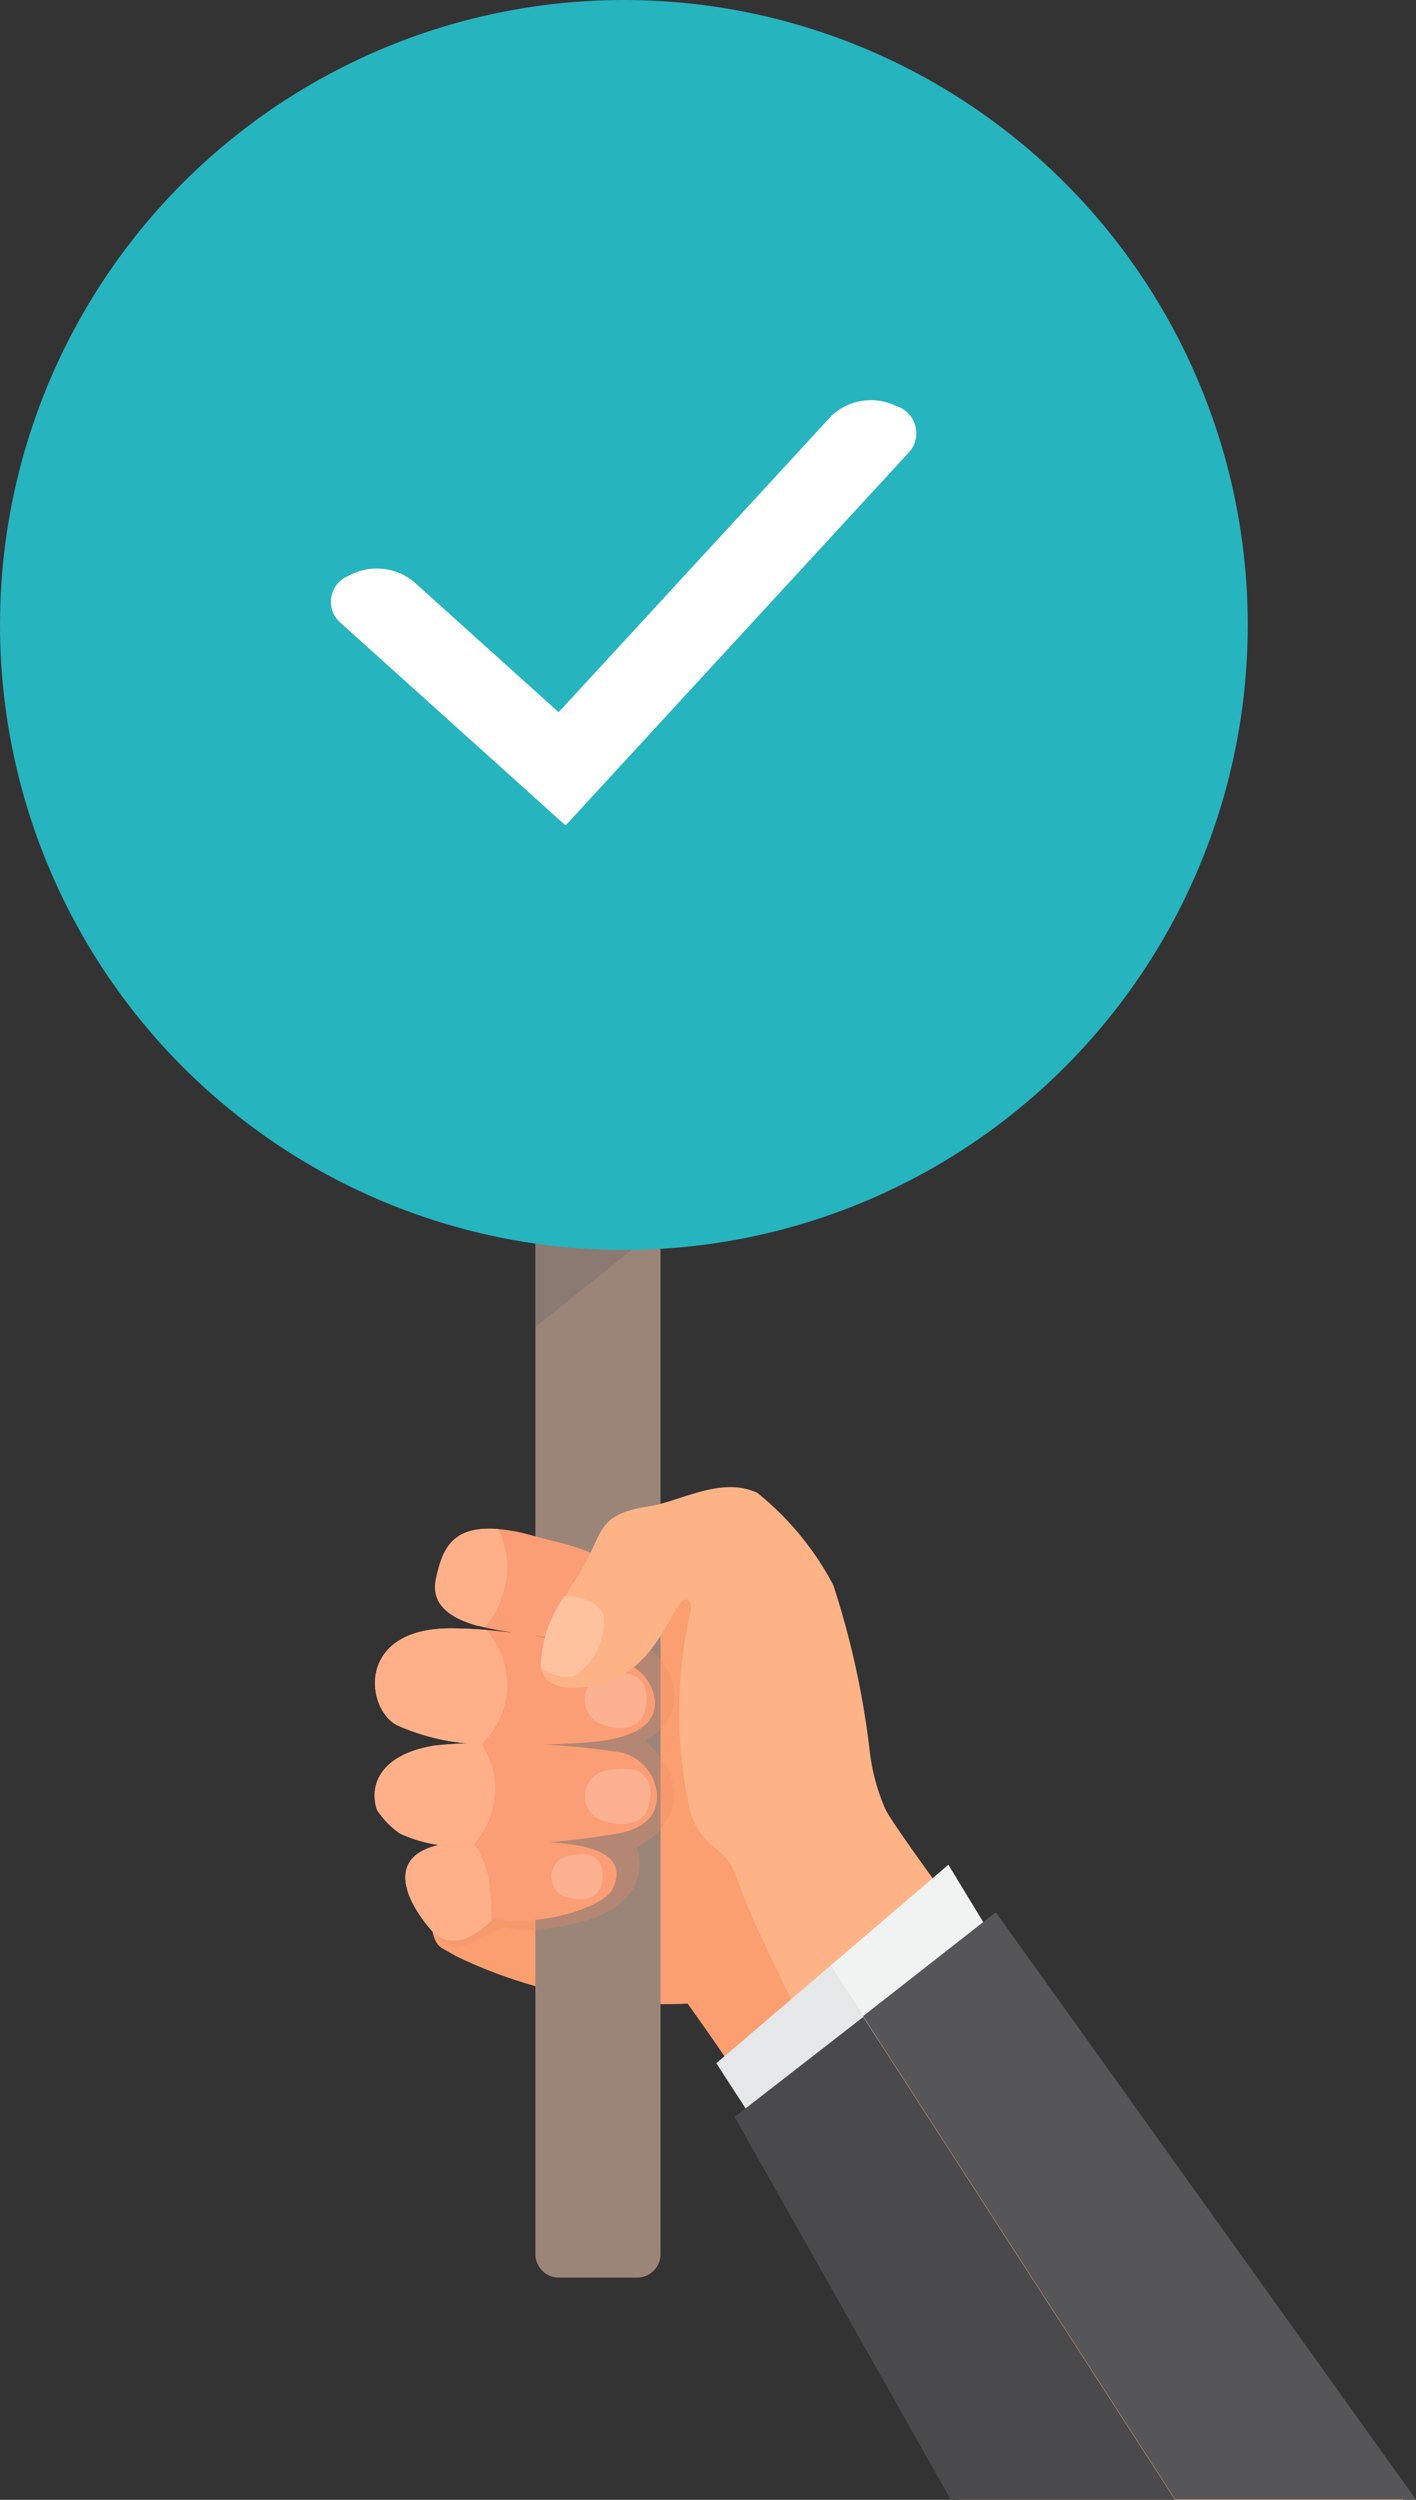 <svg xmlns="http://www.w3.org/2000/svg" width="17" height="30" viewBox="0 0 17 30">
    <rect x="0" y="0" width="17" height="30" fill="#333333" stroke="none"/>
    <defs>
        <style>
            .cls-7{fill:#fb9d75}.cls-8{fill:#ffb088}.cls-9{fill:#fcb191}
        </style>
    </defs>
    <g id="그룹_199" transform="translate(-35.745 -176.627)">
        <path id="패스_171" fill="#fb9f70" d="M162.152 675.53h-5.324a27.673 27.673 0 0 0-3.265-5.955 5.8 5.8 0 0 1-2.79-.575c-.052-.032-.107-.06-.161-.093-.437-.266.356-2.579.356-2.579.4-1.127.569-1.693 1.14-1.812.033-.007.066-.012.1-.016a1.845 1.845 0 0 1 .439.011c.14.018.278.039.41.061.321.053.609.11.82.149a2.267 2.267 0 0 1 1.788 1.815c.043.172.06.292.069.315a3.613 3.613 0 0 0 .225.431l.012.019c.637 1.029 5.88 7.837 6.168 8.21z" transform="translate(-109.563 -468.903)"/>
        <g id="그룹_198" transform="translate(35.745 176.627)">
            <g id="그룹_187">
                <g id="그룹_185" transform="translate(6.428 8.434)">
                    <path id="패스_172" fill="#9b8579" d="M188.332 344.5v18.614a.282.282 0 0 0 .282.282h.938a.282.282 0 0 0 .282-.282V344.5z" transform="translate(-188.332 -344.497)"/>
                    <path id="패스_173" d="M188.332 436.282v4.471l1.5-1.2v-2.924z" transform="translate(-188.332 -433.262)" style="mix-blend-mode:multiply;isolation:isolate" fill="#58595b" opacity="0.25"/>
                </g>
                <g id="그룹_186">
                    <ellipse id="타원_89" cx="7.49" cy="7.5" fill="#26b4bf" rx="7.49" ry="7.5"/>
                    <path id="패스_174" fill="#fff" d="M105.066 246.639a.694.694 0 0 0-.77.111l-3.282 3.564-1.747-1.573a.706.706 0 0 0-.781-.061.334.334 0 0 0-.084.567l2.695 2.426 4.121-4.476a.342.342 0 0 0-.152-.558z" transform="translate(-94.307 -241.767)"/>
                </g>
            </g>
            <g id="그룹_193" transform="translate(4.497 18.347)">
                <path id="패스_175" d="M150.605 668.911l.161.094c.266-.113.574-.264.574-.264a1.212 1.212 0 0 0 .527.014c.836-.1 1.211-.455 1.07-.977.278-.13.8-.611.09-1.283.44-.158.572-.926-.218-1.252.61-.149.326-.56.242-.665-.132-.022-.27-.043-.41-.061a1.637 1.637 0 0 0-.54 0c-.571.119-.743.685-1.14 1.812 0 .003-.792 2.316-.356 2.582z" transform="translate(-149.785 -663.961)" style="mix-blend-mode:multiply;isolation:isolate" fill="#eb8c64" opacity="0.3"/>
                <g id="그룹_192">
                    <g id="그룹_188" transform="translate(.37 3.75)">
                        <path id="패스_176" d="M141.067 763.257c.286.337.645 0 .738-.095l.023-.025a.205.205 0 0 0 .03.008 1.691 1.691 0 0 0 .5.005c.388-.038.831-.2.909-.378.231-.52-.532-.575-1.419-.56l-.25.005h-.1c-1.021.034-.761.65-.431 1.04z" class="cls-7" transform="translate(-140.774 -762.211)"/>
                        <path id="패스_177" d="M141.067 763.474c.286.337.645 0 .738-.095a2.965 2.965 0 0 0-.033-.53 1.572 1.572 0 0 0-.178-.414h-.1c-1.017.032-.757.649-.427 1.039z" class="cls-8" transform="translate(-140.774 -762.428)"/>
                        <path id="패스_178" d="M194.252 766.952a.941.941 0 0 1 .224-.026c.158 0 .232.113.229.262a.465.465 0 0 1-.012.094c-.049.213-.274.2-.446.151a.261.261 0 0 1 .005-.481z" class="cls-9" transform="translate(-192.337 -766.77)"/>
                    </g>
                    <g id="그룹_189" transform="translate(0 2.574)">
                        <path id="패스_179" d="M129.568 727.261a1.044 1.044 0 0 0 .275.283 1.656 1.656 0 0 0 .877.144h.234a10.5 10.5 0 0 0 1.473-.138c.429-.068.519-.29.5-.5a.556.556 0 0 0-.47-.485 9.056 9.056 0 0 0-1.4-.1h-.284a4.194 4.194 0 0 0-.514.027c-.653.102-.789.474-.691.769z" class="cls-7" transform="translate(-129.539 -726.462)"/>
                        <path id="패스_180" d="M129.568 727.261a1.044 1.044 0 0 0 .275.283 1.656 1.656 0 0 0 .877.144 1.009 1.009 0 0 0 .262-.773.972.972 0 0 0-.164-.453h-.048a4.194 4.194 0 0 0-.514.027c-.65.105-.786.477-.688.772z" class="cls-8" transform="translate(-129.539 -726.462)"/>
                        <path id="패스_181" d="M206.517 735.85a1.25 1.25 0 0 1 .287-.028.276.276 0 0 1 .284.326.549.549 0 0 1-.018.115c-.069.261-.357.246-.575.176a.316.316 0 0 1 .022-.589z" class="cls-9" transform="translate(-203.778 -735.515)"/>
                    </g>
                    <g id="그룹_190" transform="translate(.006 1.195)">
                        <path id="패스_182" d="M130 685.719a2.645 2.645 0 0 0 1 .221l.184.008c.273.007.609 0 1.033-.026.784-.046.9-.327.855-.554a.558.558 0 0 0-.3-.385 4.969 4.969 0 0 0-1.516-.395c-.066-.008-.133-.014-.2-.02-.14-.012-.283-.018-.426-.019-1.156-.002-1.022.996-.63 1.17z" class="cls-7" transform="translate(-129.72 -684.55)"/>
                        <path id="패스_183" d="M130 685.719a2.645 2.645 0 0 0 1 .221 1.007 1.007 0 0 0 .307-.712 1 1 0 0 0-.252-.659c-.14-.012-.283-.018-.426-.019-1.155-.003-1.021.995-.629 1.169z" class="cls-8" transform="translate(-129.72 -684.55)"/>
                        <path id="패스_184" d="M206.389 700.678a1.1 1.1 0 0 1 .275 0c.18.019.253.168.239.342a.583.583 0 0 1-.019.109c-.067.246-.324.231-.531.159a.328.328 0 0 1 .036-.61z" class="cls-9" transform="translate(-203.646 -700.139)"/>
                    </g>
                    <g id="그룹_191" transform="translate(.725)">
                        <path id="패스_185" d="M152.1 649.4h.01l.072.018q.1.024.215.043c.2.032.433.061.692.1 1.033.139.951-.459.951-.459s.064-.466-1.043-.722c-.178-.041-.326-.093-.458-.115a1.917 1.917 0 0 0-.2-.026c-.55-.042-.665.241-.741.592-.062.281.12.463.502.569z" class="cls-7" transform="translate(-151.586 -648.236)"/>
                        <path id="패스_186" d="M152.1 649.4h.01l.072.018a1.106 1.106 0 0 0 .26-.88 1.009 1.009 0 0 0-.1-.3c-.55-.042-.665.241-.741.592-.065.282.117.464.499.57z" class="cls-8" transform="translate(-151.586 -648.236)"/>
                        <path id="패스_187" d="M203.073 665.448a.957.957 0 0 1 .241.021c.167.031.221.178.186.342a.548.548 0 0 1-.032.1c-.1.226-.333.167-.5.068a.3.3 0 0 1 .105-.531z" class="cls-9" transform="translate(-201.159 -664.88)"/>
                    </g>
                </g>
            </g>
            <g id="그룹_194" transform="translate(6.486 17.841)">
                <path id="패스_188" fill="#feb386" d="M195.466 642.6c.115-2.254-2.349-6.423-2.667-7.454a.777.777 0 0 0-.273-.378.841.841 0 0 1-.3-.467 5.416 5.416 0 0 1 .017-2.388s.01-.108-.048-.119c-.192-.037-.314.947-1.224 1.048-.348.038-.5-.062-.531-.232a1.5 1.5 0 0 1 .292-.856c.038-.063.076-.124.114-.183l.014-.022c.347-.527.207-.756.823-.867l.056-.009c.383-.06.865-.364 1.3-.162a3.531 3.531 0 0 1 .912 1.107 10.193 10.193 0 0 1 .434 1.963 2.445 2.445 0 0 0 .213.774.11.11 0 0 0 .012.019c.637 1.029 5.88 7.837 6.168 8.21l.012.016z" transform="translate(-190.433 -630.437)"/>
                <path id="패스_189" fill="#fec29e" d="M190.438 671.151a.468.468 0 0 0 .4.105.773.773 0 0 0 .353-.728c-.065-.175-.329-.238-.466-.233a1.493 1.493 0 0 0-.287.856z" transform="translate(-190.431 -668.984)"/>
            </g>
            <g id="그룹_197" transform="translate(8.6 22.378)">
                <g id="그룹_195">
                    <path id="패스_190" fill="#f1f2f2" d="M298.432 769.452l-.68-1.119-1.415 1.21.587.909z" transform="translate(-294.966 -768.333)"/>
                    <path id="패스_191" fill="#e6e7e8" d="M256.041 805.111l-1.371 1.172.469.724 1.489-.987z" transform="translate(-254.67 -803.901)"/>
                </g>
                <g id="그룹_196" transform="translate(.219 .57)">
                    <path id="패스_192" fill="#4a494b" d="M261.336 824.79l2.6 4.6h2.692l-3.747-5.8z" transform="translate(-261.336 -822.333)"/>
                    <path id="패스_193" fill="#565658" d="M309.854 785.667l-1.593 1.247 3.747 5.8h2.89z" transform="translate(-306.718 -785.667)"/>
                </g>
            </g>
        </g>
    </g>
</svg>
